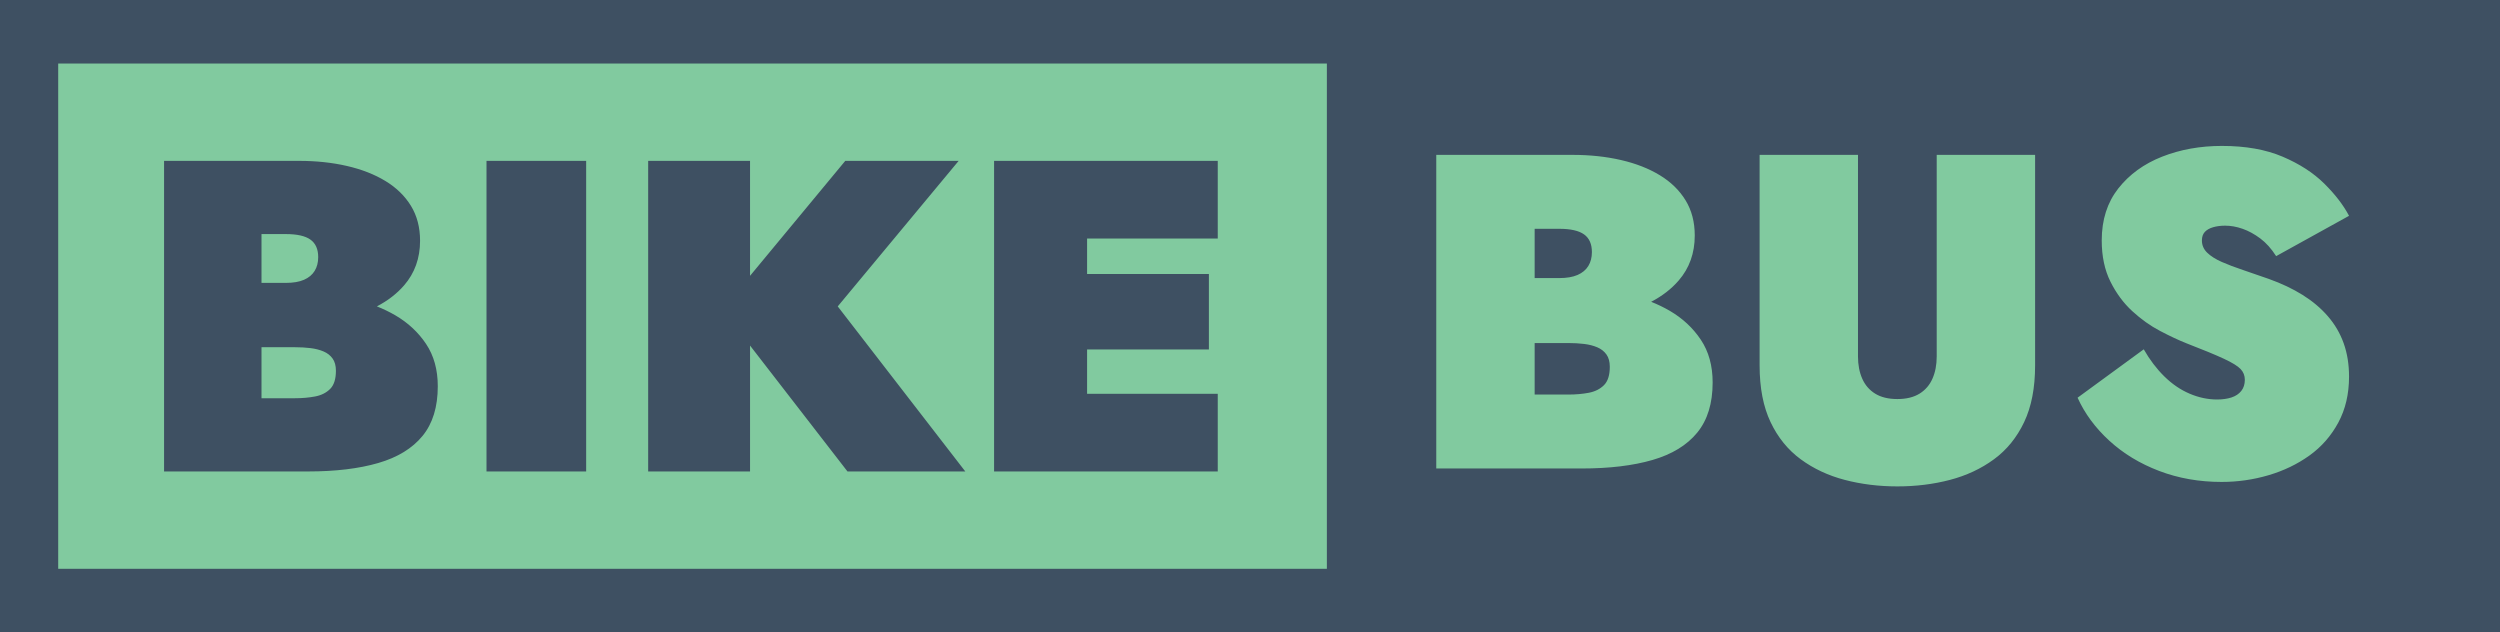 <?xml version="1.0" encoding="UTF-8" standalone="no"?>
<!-- Generator: Gravit.io -->

<svg
   style="isolation:isolate"
   viewBox="0 0 768 194.25"
   width="1024"
   height="259"
   version="1.1"
   id="svg10"
   xmlns="http://www.w3.org/2000/svg"
   xmlns:svg="http://www.w3.org/2000/svg">
  <defs
     id="defs14" />
  <path
     d="M 0,0 H 768 V 194.25 H 0 Z"
     fill="#3e5062"
     id="path2"
     style="stroke:none;stroke-width:0.75" />
  <path
     id="path4"
     style="fill:#81ca9f;fill-opacity:1;stroke:none;stroke-width:0.75;stroke-miterlimit:4;stroke-dasharray:none"
     d="M 17.88,19.515 V 174.735 H 407.613 V 19.515 Z m 664.729,25.311 c -6.686,0 -12.823,1.102 -18.41,3.304 -5.587,2.202 -10.075,5.459 -13.464,9.771 -3.389,4.312 -5.083,9.633 -5.083,15.964 0,4.863 0.892,9.084 2.678,12.662 1.786,3.579 4.03,6.606 6.732,9.083 2.702,2.477 5.541,4.497 8.518,6.057 2.977,1.56 5.61,2.797 7.899,3.714 5.221,2.019 9.114,3.625 11.678,4.818 2.564,1.192 4.281,2.248 5.151,3.165 0.87,0.917 1.305,2.019 1.305,3.304 0,1.377 -0.366,2.523 -1.099,3.441 -0.733,0.917 -1.74,1.582 -3.022,1.995 -1.282,0.413 -2.748,0.62 -4.397,0.62 -2.84,0 -5.656,-0.597 -8.45,-1.79 -2.794,-1.192 -5.381,-2.959 -7.762,-5.299 -2.381,-2.34 -4.488,-5.115 -6.32,-8.327 l -20.332,14.865 c 2.199,4.862 5.449,9.267 9.754,13.212 4.305,3.946 9.412,7.041 15.319,9.289 5.908,2.248 12.296,3.373 19.166,3.373 4.946,0 9.754,-0.688 14.425,-2.064 4.671,-1.377 8.861,-3.395 12.571,-6.056 3.71,-2.661 6.664,-6.033 8.862,-10.116 2.198,-4.083 3.298,-8.785 3.298,-14.106 0,-3.762 -0.55,-7.18 -1.649,-10.254 -1.099,-3.074 -2.725,-5.849 -4.877,-8.327 -2.153,-2.478 -4.74,-4.656 -7.763,-6.537 -3.022,-1.881 -6.457,-3.509 -10.304,-4.886 -2.84,-1.009 -5.496,-1.927 -7.968,-2.753 -2.473,-0.825 -4.648,-1.651 -6.526,-2.477 -1.878,-0.826 -3.366,-1.766 -4.465,-2.821 -1.099,-1.055 -1.649,-2.317 -1.649,-3.785 0,-1.101 0.298,-1.972 0.893,-2.615 0.595,-0.642 1.442,-1.124 2.541,-1.445 1.1,-0.322 2.337,-0.482 3.71,-0.482 1.741,0 3.527,0.321 5.358,0.964 1.832,0.642 3.641,1.629 5.427,2.96 1.786,1.33 3.411,3.142 4.877,5.436 l 22.395,-12.387 c -1.74,-3.303 -4.283,-6.606 -7.626,-9.909 -3.343,-3.303 -7.602,-6.055 -12.777,-8.257 -5.175,-2.202 -11.38,-3.304 -18.615,-3.304 z M 441.221,47.58 V 143.919 h 44.651 c 8.518,0 15.777,-0.872 21.776,-2.615 5.999,-1.744 10.578,-4.542 13.738,-8.396 3.16,-3.853 4.739,-8.992 4.739,-15.415 0,-5.138 -1.213,-9.519 -3.641,-13.143 -2.427,-3.624 -5.61,-6.583 -9.548,-8.877 -1.814,-1.057 -3.721,-1.966 -5.7,-2.76 3.361,-1.748 6.185,-3.917 8.447,-6.529 3.297,-3.808 4.946,-8.419 4.946,-13.833 0,-4.129 -0.939,-7.73 -2.817,-10.804 -1.877,-3.074 -4.51,-5.642 -7.899,-7.707 -3.389,-2.064 -7.374,-3.624 -11.953,-4.679 -4.58,-1.055 -9.525,-1.582 -14.837,-1.582 z m 99.331,0 v 64.684 c 0,6.881 1.122,12.685 3.366,17.41 2.244,4.725 5.335,8.532 9.274,11.422 3.938,2.89 8.448,5.001 13.532,6.331 5.083,1.33 10.465,1.995 16.143,1.995 5.678,0 11.06,-0.665 16.143,-1.995 5.083,-1.331 9.593,-3.441 13.532,-6.331 3.939,-2.89 7.03,-6.697 9.274,-11.422 2.244,-4.726 3.366,-10.529 3.366,-17.41 V 47.58 h -30.226 v 61.932 c 0,2.569 -0.434,4.84 -1.304,6.813 -0.871,1.972 -2.199,3.509 -3.985,4.61 -1.786,1.101 -4.053,1.652 -6.801,1.652 -2.748,0 -5.016,-0.551 -6.802,-1.652 -1.786,-1.101 -3.114,-2.637 -3.984,-4.61 -0.87,-1.973 -1.305,-4.244 -1.305,-6.813 V 47.58 Z M 50.401,49.42 h 41.499 c 5.261,0 10.16,0.523 14.695,1.568 4.535,1.045 8.481,2.59 11.837,4.634 3.357,2.045 5.965,4.588 7.824,7.632 1.859,3.044 2.789,6.611 2.789,10.7 0,5.361 -1.633,9.928 -4.899,13.699 -2.24,2.587 -5.038,4.735 -8.366,6.467 1.96,0.786 3.848,1.688 5.645,2.734 3.901,2.272 7.052,5.201 9.456,8.79 2.404,3.59 3.606,7.928 3.606,13.017 0,6.361 -1.564,11.449 -4.693,15.265 -3.129,3.817 -7.665,6.588 -13.607,8.314 -5.941,1.727 -13.13,2.591 -21.565,2.591 h -44.221 z m 99.053,0 h 30.614 v 95.411 h -30.614 z m 49.663,0 h 31.295 v 35.313 l 29.253,-35.313 h 34.832 l -37.145,44.707 39.186,50.704 h -36.193 l -29.933,-38.675 v 38.675 h -31.295 z m 106.265,0 h 28.572 40.139 V 73.272 H 333.954 v 10.904 h 37.417 V 107.347 H 333.954 v 13.63 h 40.139 v 23.854 H 333.954 305.381 Z M 471.445,70.287 h 7.556 c 3.481,0 6.023,0.575 7.626,1.722 1.603,1.147 2.404,2.957 2.404,5.435 0,1.651 -0.366,3.074 -1.099,4.267 -0.733,1.192 -1.831,2.111 -3.297,2.753 -1.466,0.642 -3.344,0.962 -5.634,0.962 H 471.445 Z M 80.334,71.909 v 14.994 h 7.484 c 2.268,0 4.127,-0.319 5.579,-0.955 1.451,-0.636 2.539,-1.544 3.265,-2.726 0.726,-1.181 1.089,-2.589 1.089,-4.225 0,-2.453 -0.794,-4.248 -2.382,-5.384 C 93.782,72.477 91.265,71.909 87.818,71.909 Z M 471.445,105.382 h 10.304 c 1.74,0 3.366,0.092 4.878,0.276 1.511,0.183 2.862,0.527 4.053,1.032 1.19,0.505 2.129,1.239 2.816,2.203 0.687,0.963 1.031,2.225 1.031,3.785 0,2.569 -0.595,4.45 -1.785,5.643 -1.191,1.192 -2.749,1.973 -4.672,2.34 -1.923,0.367 -4.03,0.55 -6.319,0.55 H 471.445 Z m -391.111,1.284 v 15.674 h 10.205 c 2.268,0 4.354,-0.181 6.259,-0.545 1.905,-0.363 3.446,-1.136 4.625,-2.317 1.179,-1.181 1.77,-3.044 1.77,-5.589 0,-1.544 -0.34,-2.793 -1.021,-3.747 -0.68,-0.955 -1.61,-1.681 -2.789,-2.181 -1.179,-0.5 -2.517,-0.841 -4.014,-1.023 -1.496,-0.182 -3.106,-0.272 -4.83,-0.272 z" />
</svg>
